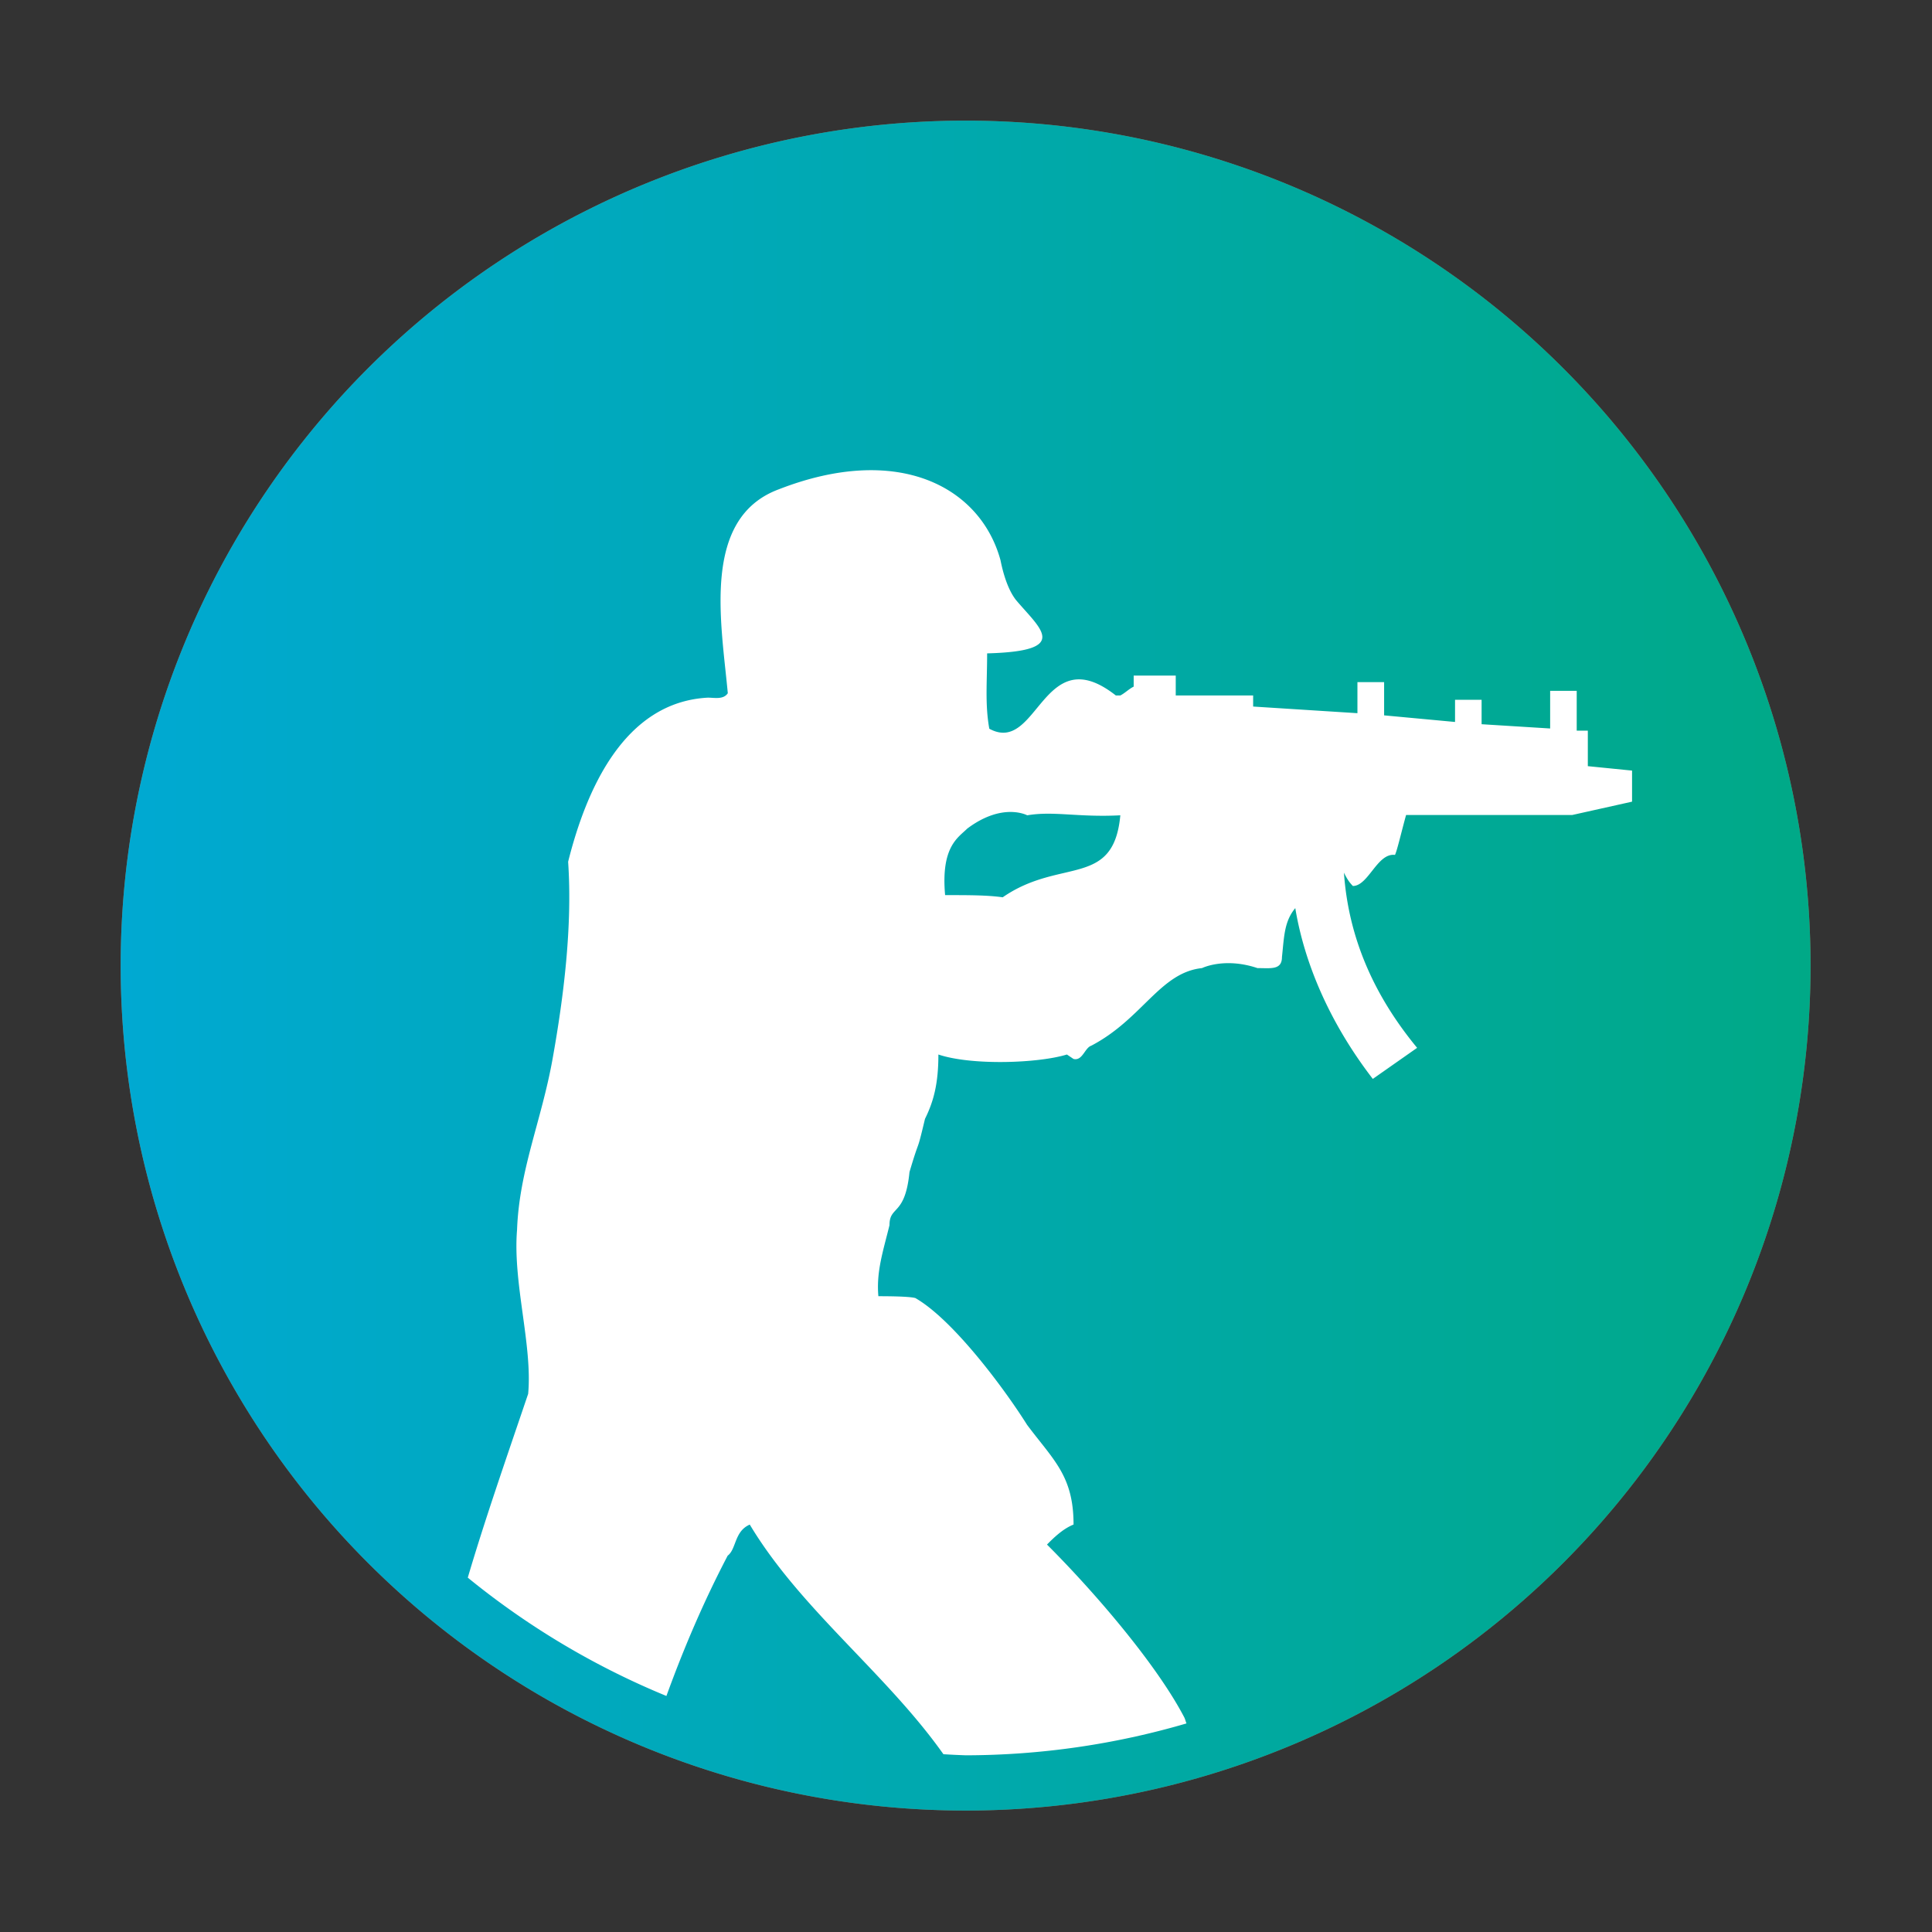 <?xml version="1.0" encoding="UTF-8" standalone="no"?>
<svg
   height="48"
   width="48"
   version="1.1"
   id="svg3"
   sodipodi:docname="counter-strike.svg"
   inkscape:version="1.3.2 (091e20ef0f, 2023-11-25)"
   xmlns:inkscape="http://www.inkscape.org/namespaces/inkscape"
   xmlns:sodipodi="http://sodipodi.sourceforge.net/DTD/sodipodi-0.dtd"
   xmlns:xlink="http://www.w3.org/1999/xlink"
   xmlns="http://www.w3.org/2000/svg"
   xmlns:svg="http://www.w3.org/2000/svg">
  <rect width="100%" height="100%" fill="#333333" stroke="none"/>
  <defs
     id="defs3">
    <linearGradient
       id="linearGradient3"
       inkscape:collect="always">
      <stop
         style="stop-color:#00aad4;stop-opacity:1;"
         offset="0"
         id="stop3" />
      <stop
         style="stop-color:#00aa88;stop-opacity:1"
         offset="1"
         id="stop4" />
    </linearGradient>
    <linearGradient
       inkscape:collect="always"
       xlink:href="#linearGradient3"
       id="linearGradient4"
       x1="4.863"
       y1="27.405"
       x2="44.322"
       y2="27.405"
       gradientUnits="userSpaceOnUse" />
  </defs>
  <sodipodi:namedview
     id="namedview3"
     pagecolor="#ffffff"
     bordercolor="#999999"
     borderopacity="1"
     inkscape:showpageshadow="2"
     inkscape:pageopacity="0"
     inkscape:pagecheckerboard="0"
     inkscape:deskcolor="#d1d1d1"
     inkscape:zoom="7.9375"
     inkscape:cx="18.771654"
     inkscape:cy="14.992126"
     inkscape:window-width="1920"
     inkscape:window-height="994"
     inkscape:window-x="0"
     inkscape:window-y="0"
     inkscape:window-maximized="1"
     inkscape:current-layer="svg3" />
  <g
     fill="#9e6b51"
     opacity="0.99"
     transform="matrix(1.064,0,0,1.064,-2.176,-5.169)"
     id="g2">
    <path
       d="M 44.322,27.405 A 19.73,19.73 0 0 1 24.592,47.135 19.73,19.73 0 0 1 4.863,27.405 19.73,19.73 0 0 1 24.592,7.675 19.73,19.73 0 0 1 44.322,27.405 Z"
       id="path1" />
    <path
       d="M 44.322,27.405 A 19.73,19.73 0 0 1 24.592,47.135 19.73,19.73 0 0 1 4.863,27.405 19.73,19.73 0 0 1 24.592,7.675 19.73,19.73 0 0 1 44.322,27.405 Z"
       id="path2"
       style="fill:url(#linearGradient4)" />
  </g>
  <path
     d="m 21.395,11.688 c -0.617,0.031 -1.301,0.179 -2.044,0.468 -1.931,0.716 -1.432,3.305 -1.269,5.067 -0.109,0.164 -0.332,0.11 -0.495,0.11 -2.094,0.11 -3.03,2.314 -3.472,4.077 0.109,1.598 -0.11,3.359 -0.387,4.901 -0.277,1.542 -0.827,2.754 -0.882,4.241 -0.109,1.322 0.386,2.865 0.276,4.077 -0.579,1.706 -1.073,3.123 -1.5,4.567 a 19.612,19.612 0 0 0 4.935,2.94 c 0.426,-1.174 0.921,-2.337 1.522,-3.486 0.218,-0.164 0.163,-0.606 0.549,-0.772 1.259,2.101 3.387,3.693 4.811,5.705 a 19.612,19.612 0 0 0 0.56,0.027 19.612,19.612 0 0 0 5.479,-0.792 c -0.02,-0.047 -0.032,-0.103 -0.054,-0.148 -0.659,-1.266 -2.145,-3.029 -3.412,-4.296 0.164,-0.164 0.387,-0.387 0.66,-0.497 0,-1.211 -0.496,-1.597 -1.155,-2.478 -0.554,-0.882 -1.817,-2.588 -2.758,-3.139 0,0 -1.62e-4,-0.056 -0.936,-0.056 -0.054,-0.606 0.113,-1.103 0.276,-1.764 0,-0.496 0.388,-0.218 0.497,-1.321 0.277,-0.936 0.162,-0.385 0.385,-1.321 0.218,-0.44 0.333,-0.883 0.333,-1.599 0.823,0.276 2.475,0.22 3.193,0 l 0.164,0.11 c 0.223,0.056 0.277,-0.274 0.441,-0.329 1.268,-0.662 1.707,-1.818 2.752,-1.928 0,0 0.555,-0.276 1.377,0 0.332,0 0.609,0.054 0.609,-0.277 0.054,-0.495 0.053,-0.881 0.331,-1.213 0.218,1.322 0.823,2.811 1.926,4.243 l 1.101,-0.772 c -1.045,-1.266 -1.704,-2.698 -1.818,-4.352 0.054,0.11 0.113,0.221 0.222,0.331 0.386,0 0.605,-0.827 1.046,-0.772 0.054,-0.11 0.168,-0.607 0.276,-0.992 h 4.129 l 1.485,-0.331 v -0.772 l -1.099,-0.11 v -0.882 h -0.276 v -0.99 h -0.66 v 0.936 L 36.81,17.993 V 17.386 h -0.66 v 0.551 L 34.388,17.773 v -0.826 h -0.663 v 0.772 L 31.134,17.554 V 17.279 h -1.923 v -0.495 h -1.045 v 0.275 c -0.113,0.054 -0.223,0.166 -0.333,0.22 h -0.11 c -1.822,-1.432 -1.931,1.487 -3.144,0.826 -0.109,-0.606 -0.054,-1.156 -0.054,-1.872 2.094,-0.056 1.323,-0.607 0.719,-1.323 -0.218,-0.276 -0.332,-0.717 -0.387,-0.992 -0.372,-1.363 -1.612,-2.323 -3.462,-2.23 z m 3.71,8.485 c 0.262,9.9e-5 0.416,0.083 0.416,0.083 0.66,-0.112 1.264,0.055 2.313,0 -0.168,1.818 -1.491,1.045 -2.922,2.037 -0.386,-0.054 -0.826,-0.054 -1.431,-0.054 -0.109,-1.212 0.331,-1.432 0.549,-1.652 0.441,-0.331 0.813,-0.414 1.075,-0.414 z"
     fill="#ffffff"
     fill-rule="evenodd"
     stroke-width="0.441"
     id="path3" />
</svg>
